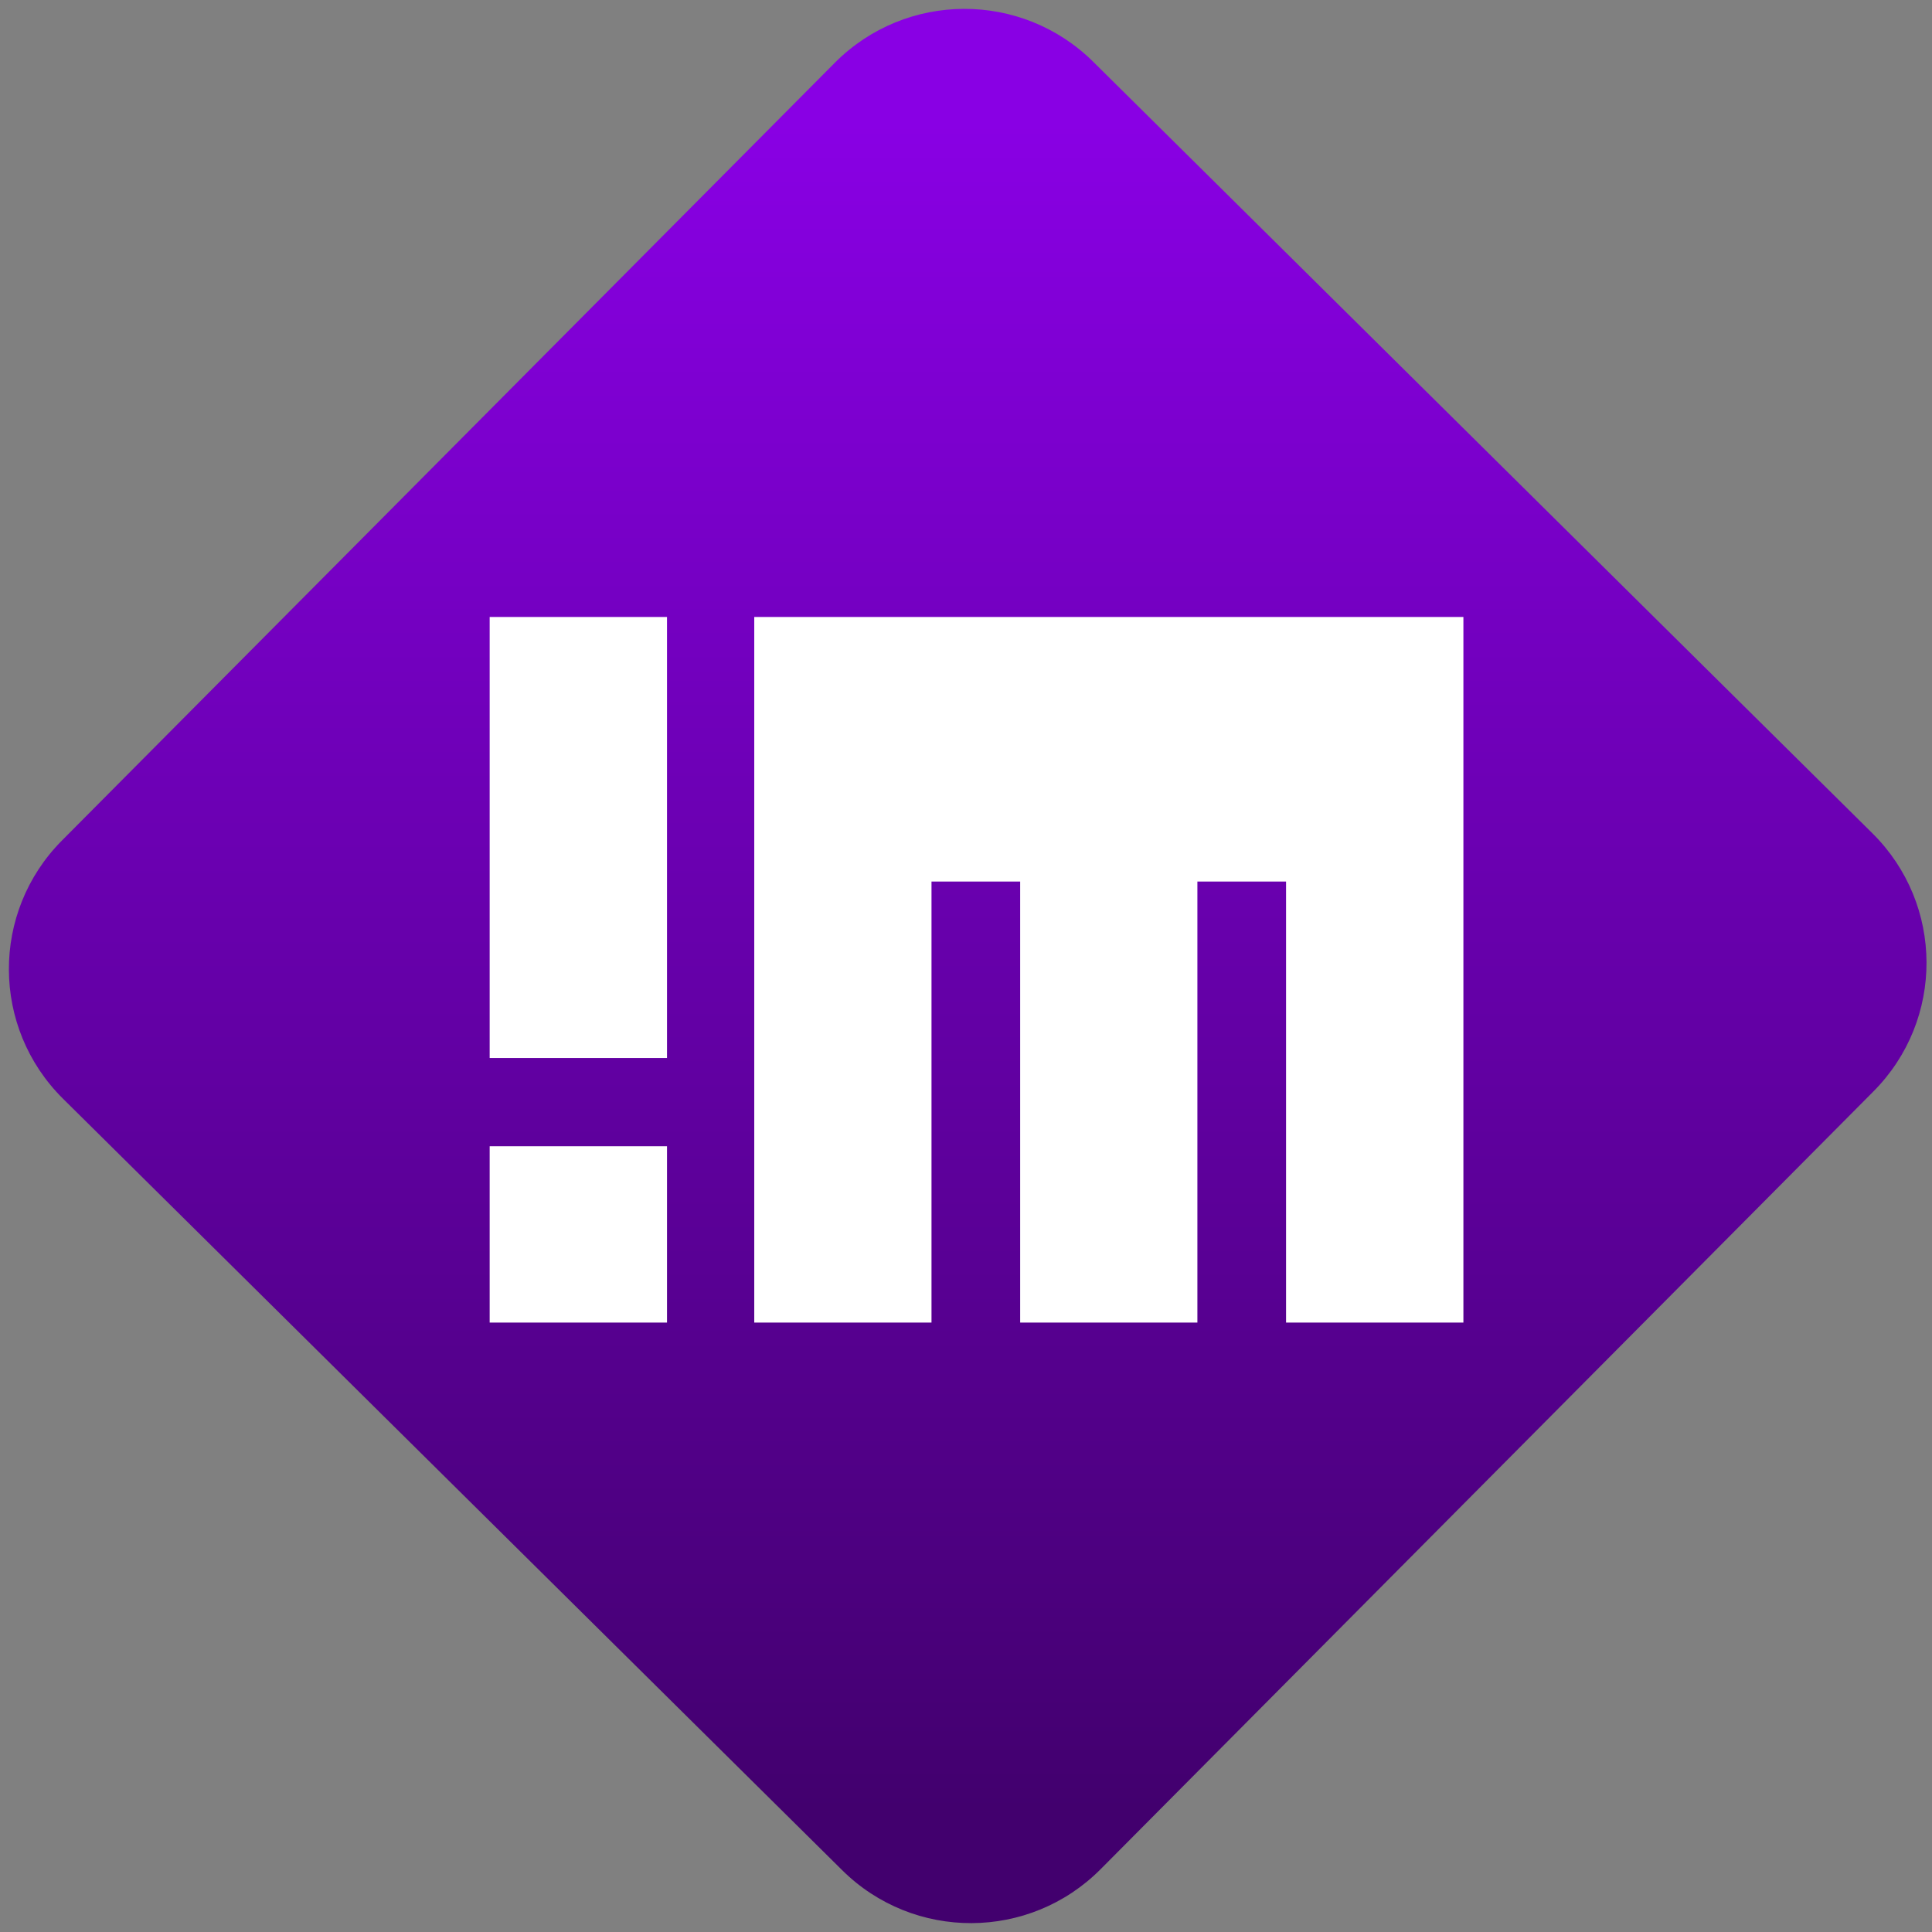 <svg width="64" height="64" viewBox="0 0 64 64" version="1.1"><rect x="0" y="0" width="64" height="64" fill="#808080" stroke="none"/><defs><linearGradient id="linear-pattern-0" gradientUnits="userSpaceOnUse" x1="0" y1="0" x2="0" y2="1" gradientTransform="matrix(60, 0, 0, 56, 0, 4)"><stop offset="0" stop-color="#8900e4" stop-opacity="1"/><stop offset="1" stop-color="#42006e" stop-opacity="1"/></linearGradient></defs><path fill="url(#linear-pattern-0)" fill-opacity="1" d="M 36.219 2.051 L 62.027 27.605 C 64.402 29.957 64.418 33.785 62.059 36.156 L 36.461 61.918 C 34.105 64.289 30.27 64.305 27.895 61.949 L 2.086 36.395 C -0.289 34.043 -0.305 30.215 2.051 27.844 L 27.652 2.082 C 30.008 -0.289 33.844 -0.305 36.219 2.051 Z M 36.219 2.051 " /><g transform="matrix(1.008,0,0,1.003,16.221,16.077)"><path fill-rule="evenodd" fill="rgb(100%, 100%, 100%)" fill-opacity="1" d="M 8.695 4.348 L 8.695 27.652 L 14.52 27.652 L 14.52 13.086 L 17.434 13.086 L 17.434 27.652 L 23.258 27.652 L 23.258 13.086 L 26.172 13.086 L 26.172 27.652 L 32 27.652 L 32 4.348 Z M 0 4.348 L 5.828 4.348 L 5.828 18.914 L 0 18.914 Z M 0 21.828 L 5.828 21.828 L 5.828 27.652 L 0 27.652 Z M 0 21.828 "/></g></svg>
